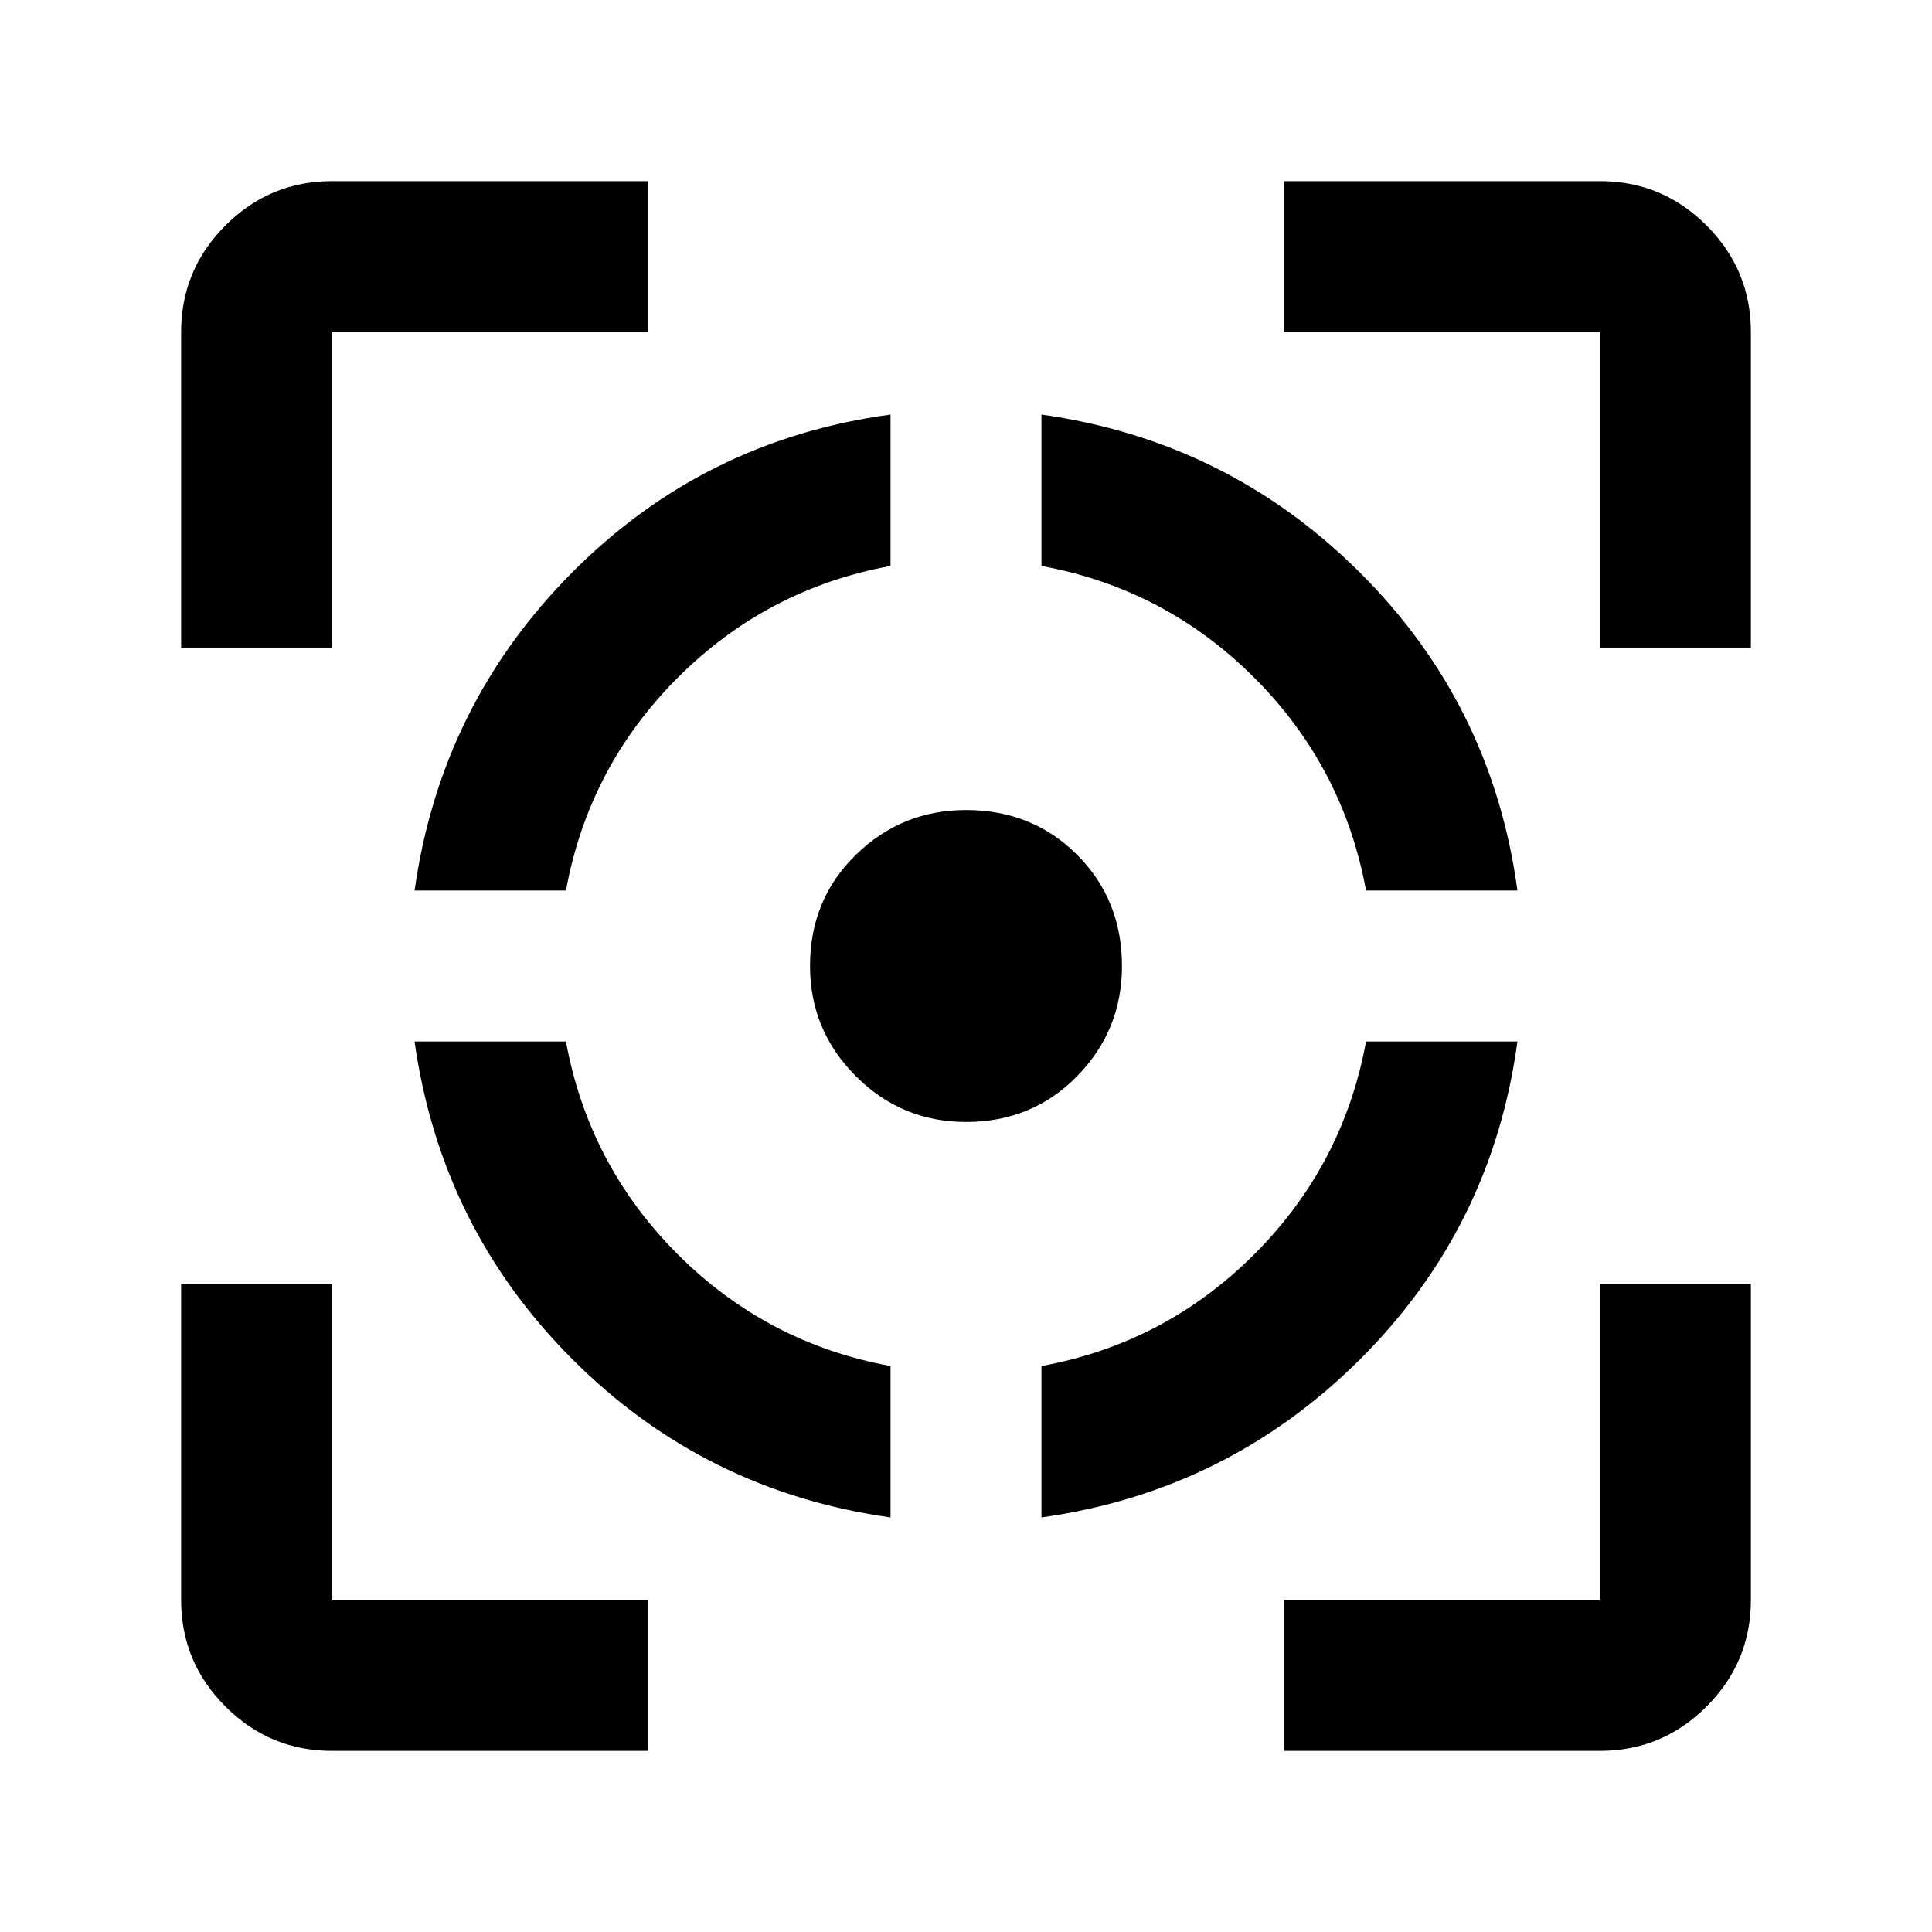 <svg xmlns="http://www.w3.org/2000/svg" height="24" viewBox="0 -960 960 960" width="24"><path d="M165-90q-30.94 0-52.97-22.03Q90-134.06 90-165v-157h75v157h157v75H165ZM90-638v-157q0-30.94 22.03-52.97Q134.06-870 165-870h157v75H165v157H90Zm352.5 432q-92.5-13-158-78.5t-78.5-158h75.22q11.28 61.5 55.53 105.75t105.75 55.53V-206ZM206-517.5q13-92.5 78.5-158.25t158-78.25v75.22Q381-667.5 336.75-623.25T281.22-517.5H206Zm273.98 115q-31.98 0-54.73-22.78-22.75-22.78-22.75-54.76 0-32.96 22.78-55.21t54.76-22.25q32.96 0 55.21 22.29t22.25 55.23q0 31.98-22.29 54.73-22.29 22.75-55.23 22.75ZM517.5-206v-75.22q61.5-11.28 105.75-55.53t55.53-105.75H754q-12.5 92.5-78.25 158T517.5-206Zm161.28-311.5Q667.5-579 623.25-623.25T517.5-678.78V-754q92.5 13 158.25 78.5t78.25 158h-75.22ZM638-90v-75h157v-157h75v157q0 30.94-22.03 52.97Q825.94-90 795-90H638Zm157-548v-157H638v-75h157q30.94 0 52.97 22.03Q870-825.94 870-795v157h-75Z"/></svg>